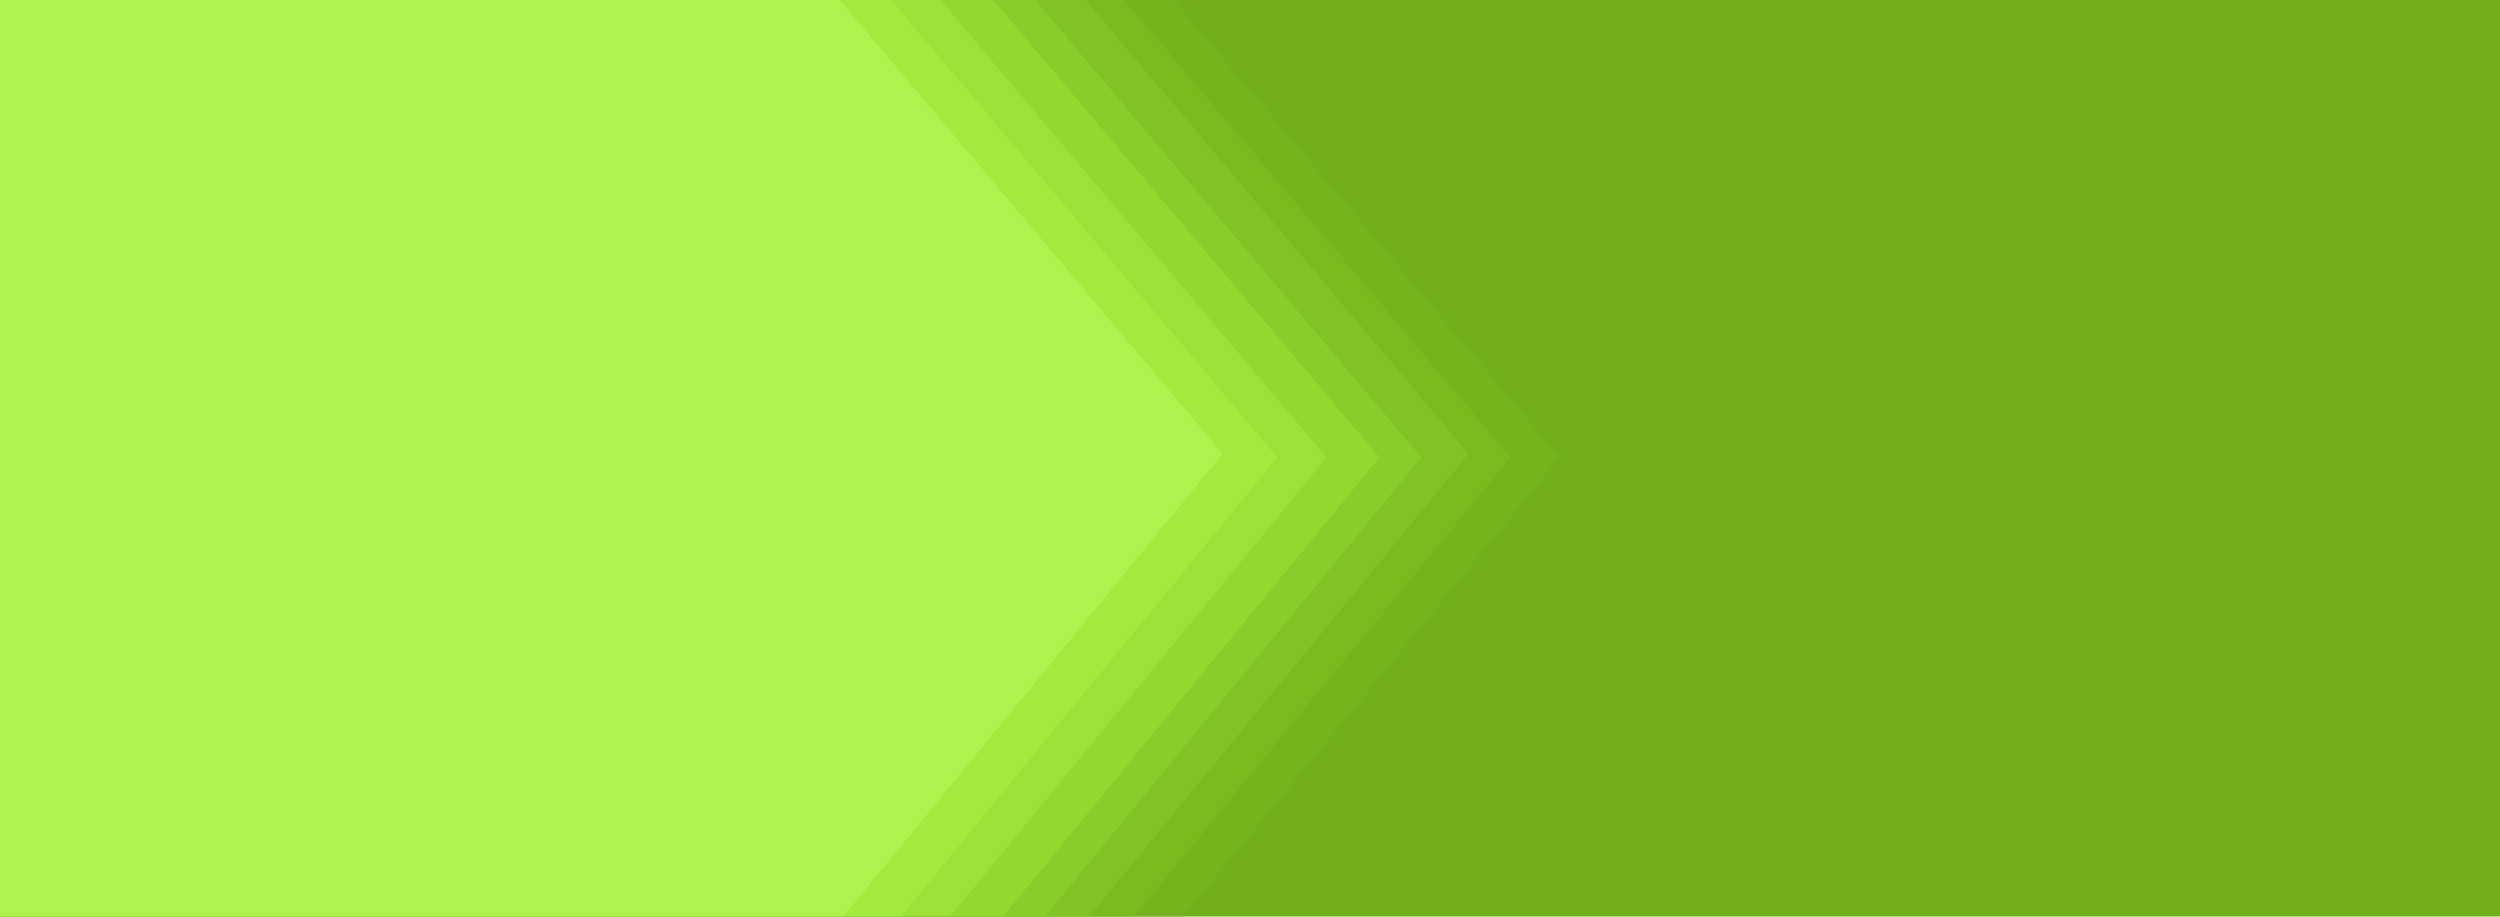 <svg xmlns="http://www.w3.org/2000/svg" xmlns:xlink="http://www.w3.org/1999/xlink" width="1372" height="503" viewBox="0 0 1372 503">
<defs>
    <style>
      .cls-1 {
        fill: #72af1b;
      }

      .cls-2 {
        fill: #76b41e;
        filter: url(#filter);
      }

      .cls-2, .cls-3, .cls-4, .cls-5, .cls-6, .cls-7, .cls-8, .cls-9 {
        fill-rule: evenodd;
      }

      .cls-3 {
        fill: #7aba1f;
        filter: url(#filter-2);
      }

      .cls-4 {
        fill: #81c225;
        filter: url(#filter-3);
      }

      .cls-5 {
        fill: #89cd2a;
        filter: url(#filter-4);
      }

      .cls-6 {
        fill: #92d82f;
        filter: url(#filter-5);
      }

      .cls-7 {
        fill: #9be137;
        filter: url(#filter-6);
      }

      .cls-8 {
        fill: #a3ea3e;
        filter: url(#filter-7);
      }

      .cls-9 {
        fill: #aef24e;
        filter: url(#filter-8);
      }
    </style>
    <filter id="filter" x="-22" y="-18" width="885" height="546" filterUnits="userSpaceOnUse">
      <feOffset result="offset" dy="1" in="SourceAlpha"/>
      <feGaussianBlur result="blur" stdDeviation="2.646"/>
      <feFlood result="flood" flood-opacity="0.34"/>
      <feComposite result="composite" operator="in" in2="blur"/>
      <feBlend result="blend" in="SourceGraphic"/>
    </filter>
    <filter id="filter-2" x="-49" y="-18" width="885" height="546" filterUnits="userSpaceOnUse">
      <feOffset result="offset" dy="1" in="SourceAlpha"/>
      <feGaussianBlur result="blur" stdDeviation="2.646"/>
      <feFlood result="flood" flood-opacity="0.34"/>
      <feComposite result="composite" operator="in" in2="blur"/>
      <feBlend result="blend" in="SourceGraphic"/>
    </filter>
    <filter id="filter-3" x="-72" y="-20" width="885" height="546" filterUnits="userSpaceOnUse">
      <feOffset result="offset" dy="1" in="SourceAlpha"/>
      <feGaussianBlur result="blur" stdDeviation="2.646"/>
      <feFlood result="flood" flood-opacity="0.34"/>
      <feComposite result="composite" operator="in" in2="blur"/>
      <feBlend result="blend" in="SourceGraphic"/>
    </filter>
    <filter id="filter-4" x="-98" y="-18" width="885" height="546" filterUnits="userSpaceOnUse">
      <feOffset result="offset" dy="1" in="SourceAlpha"/>
      <feGaussianBlur result="blur" stdDeviation="2.646"/>
      <feFlood result="flood" flood-opacity="0.34"/>
      <feComposite result="composite" operator="in" in2="blur"/>
      <feBlend result="blend" in="SourceGraphic"/>
    </filter>
    <filter id="filter-5" x="-121" y="-18" width="885" height="546" filterUnits="userSpaceOnUse">
      <feOffset result="offset" dy="1" in="SourceAlpha"/>
      <feGaussianBlur result="blur" stdDeviation="2.646"/>
      <feFlood result="flood" flood-opacity="0.34"/>
      <feComposite result="composite" operator="in" in2="blur"/>
      <feBlend result="blend" in="SourceGraphic"/>
    </filter>
    <filter id="filter-6" x="-150" y="-18" width="885" height="546" filterUnits="userSpaceOnUse">
      <feOffset result="offset" dy="1" in="SourceAlpha"/>
      <feGaussianBlur result="blur" stdDeviation="2.646"/>
      <feFlood result="flood" flood-opacity="0.34"/>
      <feComposite result="composite" operator="in" in2="blur"/>
      <feBlend result="blend" in="SourceGraphic"/>
    </filter>
    <filter id="filter-7" x="-177" y="-18" width="885" height="546" filterUnits="userSpaceOnUse">
      <feOffset result="offset" dy="1" in="SourceAlpha"/>
      <feGaussianBlur result="blur" stdDeviation="2.646"/>
      <feFlood result="flood" flood-opacity="0.34"/>
      <feComposite result="composite" operator="in" in2="blur"/>
      <feBlend result="blend" in="SourceGraphic"/>
    </filter>
    <filter id="filter-8" x="-207" y="-20" width="885" height="546" filterUnits="userSpaceOnUse">
      <feOffset result="offset" dy="1" in="SourceAlpha"/>
      <feGaussianBlur result="blur" stdDeviation="2.646"/>
      <feFlood result="flood" flood-opacity="0.34"/>
      <feComposite result="composite" operator="in" in2="blur"/>
      <feBlend result="blend" in="SourceGraphic"/>
    </filter>
  </defs>
  <rect id="bg" class="cls-1" x="-13" y="-10" width="1400" height="521"/>
  <path id="_1" data-name="1" class="cls-2" d="M634-13L856,250,638,516l-651,4L-16-9"/>
  <path id="_2" data-name="2" class="cls-3" d="M607-13L829,250,611,516l-651,4L-43-9"/>
  <path id="_3" data-name="3" class="cls-4" d="M584-15L806,248,588,514l-651,4L-66-11"/>
  <path id="_4" data-name="4" class="cls-5" d="M558-13L780,250,562,516l-651,4L-92-9"/>
  <path id="_5" data-name="5" class="cls-6" d="M535-13L757,250,539,516l-651,4L-115-9"/>
  <path id="_6" data-name="6" class="cls-7" d="M506-13L728,250,510,516l-651,4L-144-9"/>
  <path id="_7" data-name="7" class="cls-8" d="M479-13L701,250,483,516l-651,4L-171-9"/>
  <path id="_8" data-name="8" class="cls-9" d="M449-15L671,248,453,514l-651,4-3-529"/>
</svg>
